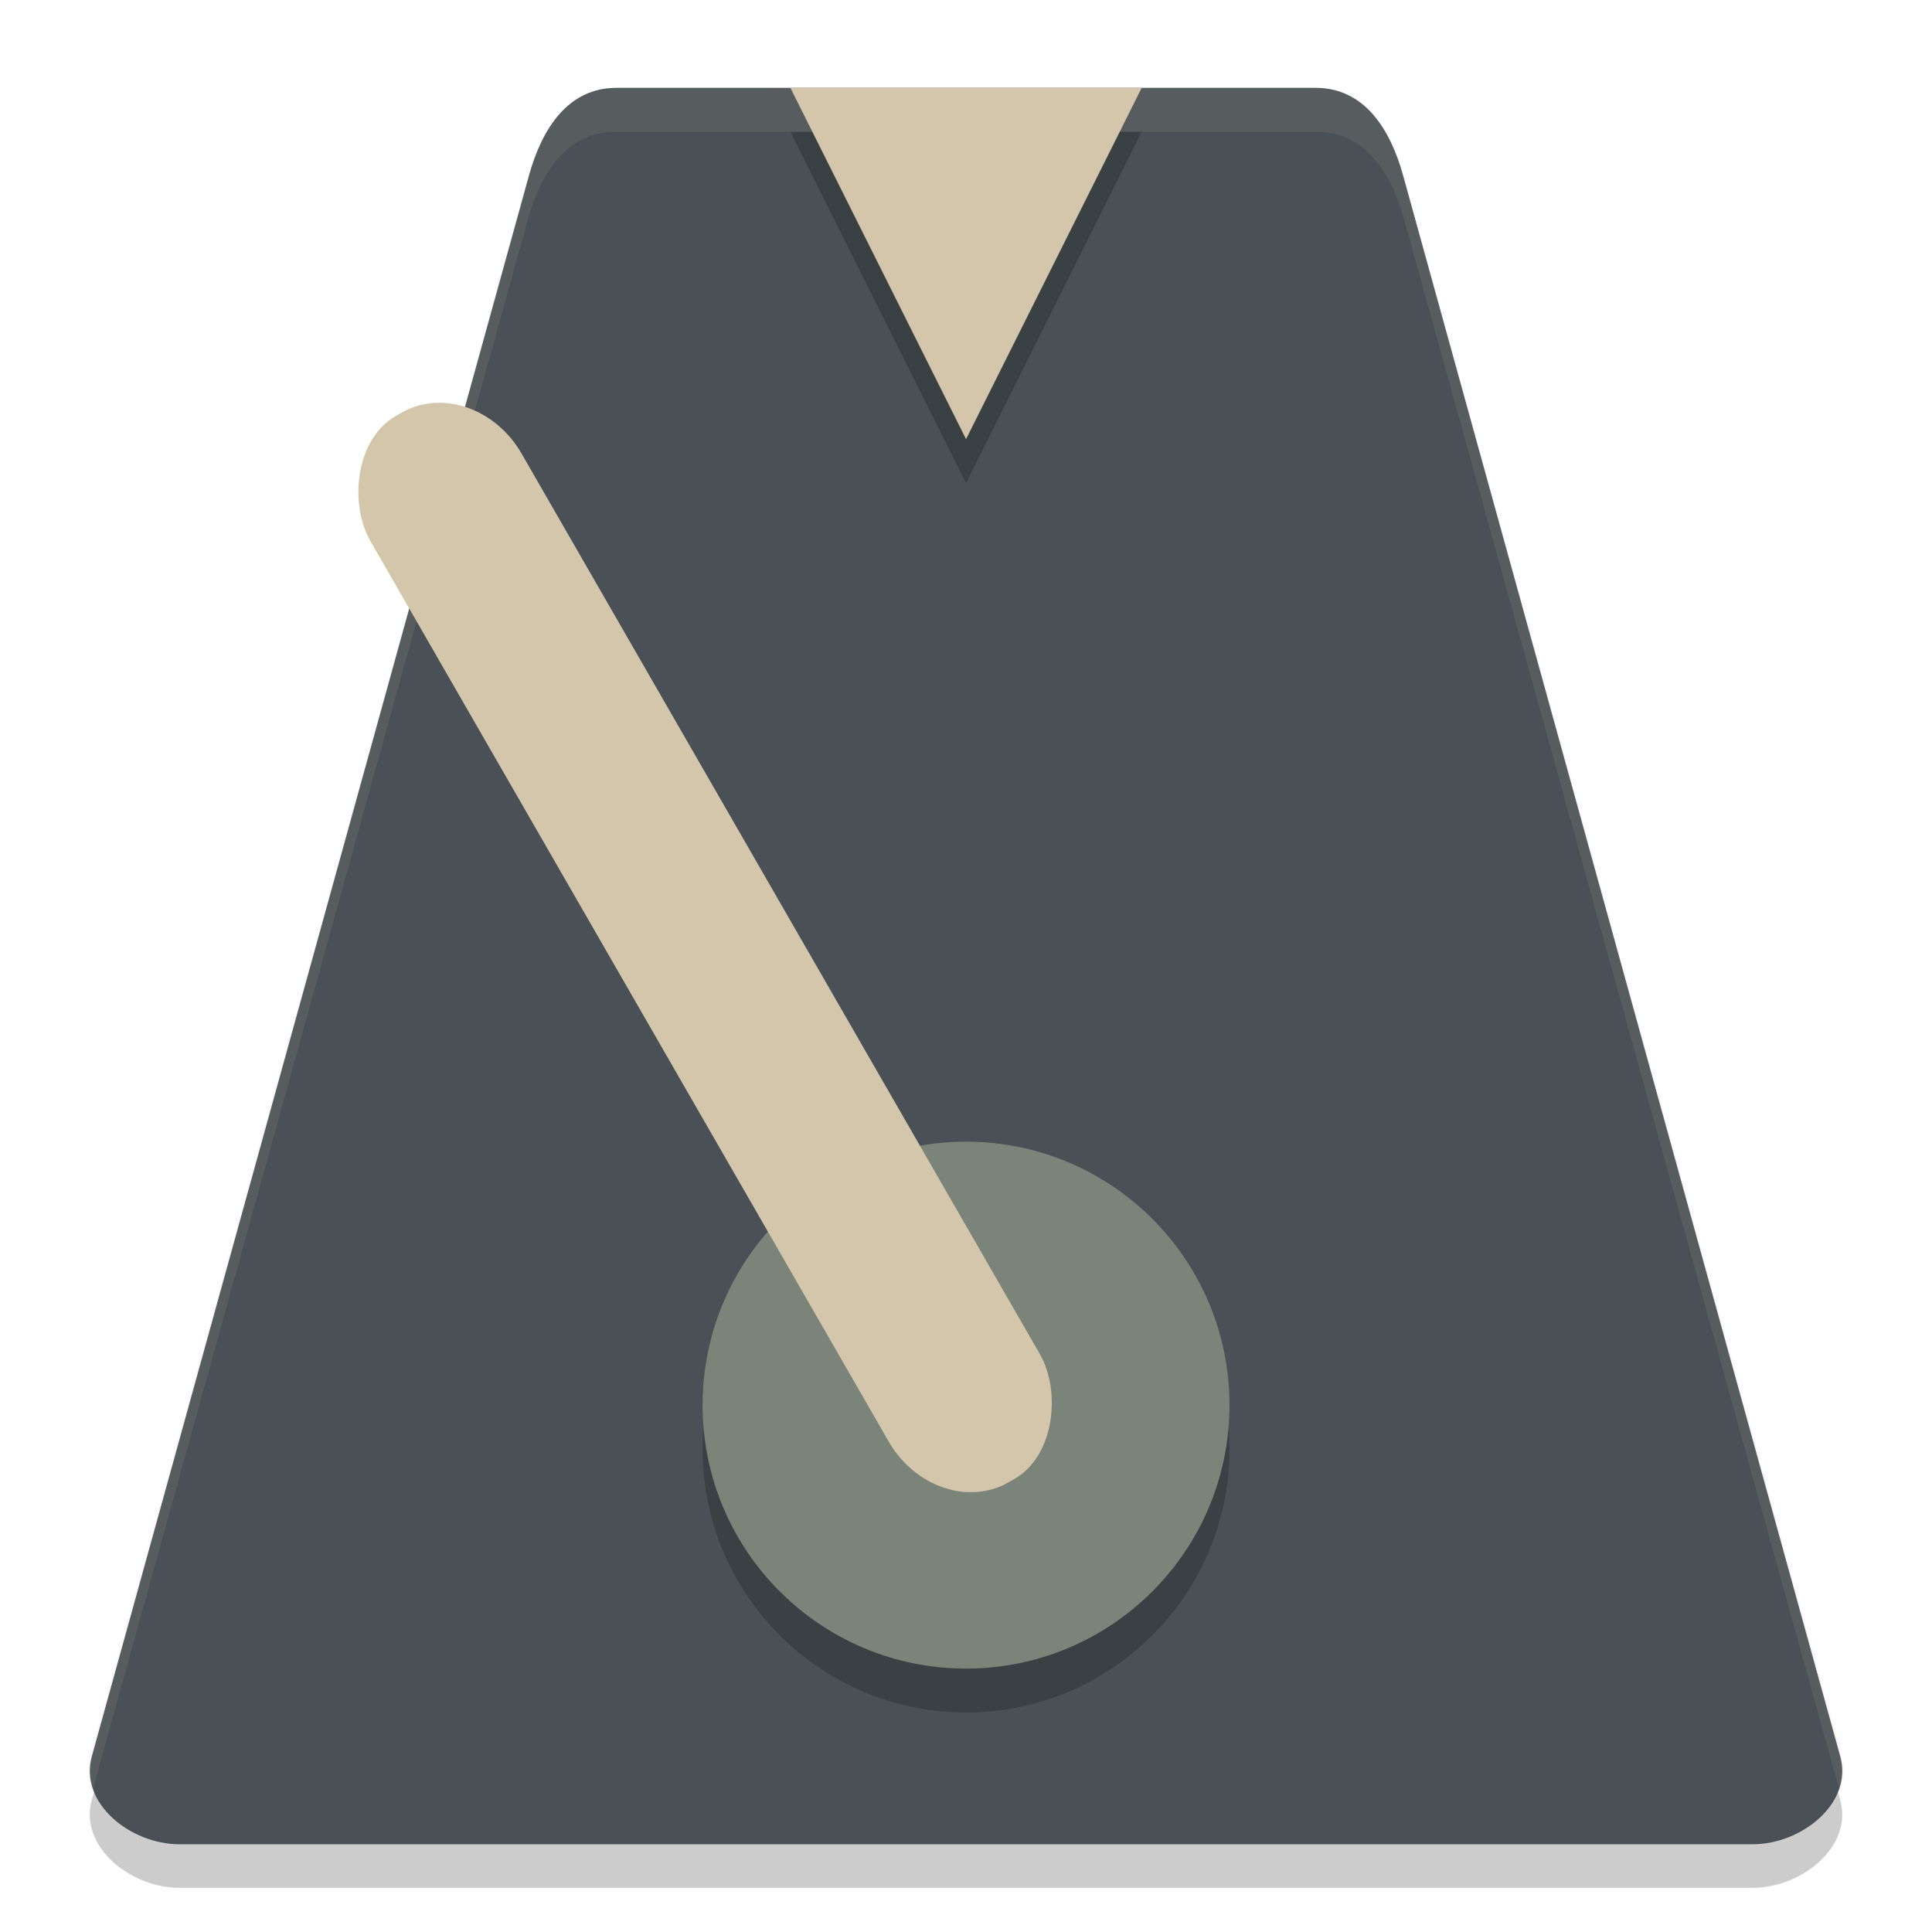<svg xmlns="http://www.w3.org/2000/svg" width="22" height="22" version="1.1" viewBox="0 0 44 44">
 <path style="fill:#495156" d="m 2.091,40.001 9.955,-36 c 0.295,-1.068 0.888,-2 1.991,-2 h 15.928 c 1.103,0 1.696,0.932 1.991,2 l 9.955,36 c 0.295,1.068 -0.888,2 -1.991,2 H 4.082 c -1.103,0 -2.286,-0.932 -1.991,-2 z"/>
 <path style="opacity:0.2" d="m 18.001,3.001 4,8 4,-8 z"/>
 <path style="fill:#d3c6aa" d="m 18.001,2.001 4,8 4,-8 z"/>
 <path style="opacity:0.1;fill:#d3c6aa" d="m 29.983,2.001 c 1.106,0 1.7,0.932 1.996,2 l 9.978,36 c 0.079,0.284 0.047,0.557 -0.055,0.807 l -9.923,-35.807 c -0.296,-1.068 -0.89,-2 -1.996,-2 h -15.965 c -1.106,0 -1.7,0.932 -1.996,2 l -9.923,35.807 c -0.102,-0.25 -0.133,-0.523 -0.055,-0.807 l 9.978,-36 c 0.296,-1.068 0.89,-2 1.996,-2 h 15.965 z"/>
 <circle style="opacity:0.2" cx="-22.001" cy="33.001" r="6" transform="scale(-1,1)"/>
 <circle style="fill:#7a8478" cx="-22.001" cy="32.001" r="6" transform="scale(-1,1)"/>
 <rect style="fill:#d3c6aa" width="3.976" height="28" x="-5.14" y="12.71" rx="1.913" ry="2.175" transform="matrix(-0.866,0.501,0.499,0.867,0,0)"/>
 <path style="opacity:0.2" d="m 41.856,40.801 0.054,0.193 c 0.295,1.068 -0.888,2 -1.991,2 H 4.082 c -1.103,0 -2.286,-0.932 -1.991,-2 l 0.054,-0.193 c 0.28,0.69 1.127,1.193 1.937,1.193 H 39.92 c 0.81,0 1.657,-0.504 1.937,-1.193 z"/>
</svg>
